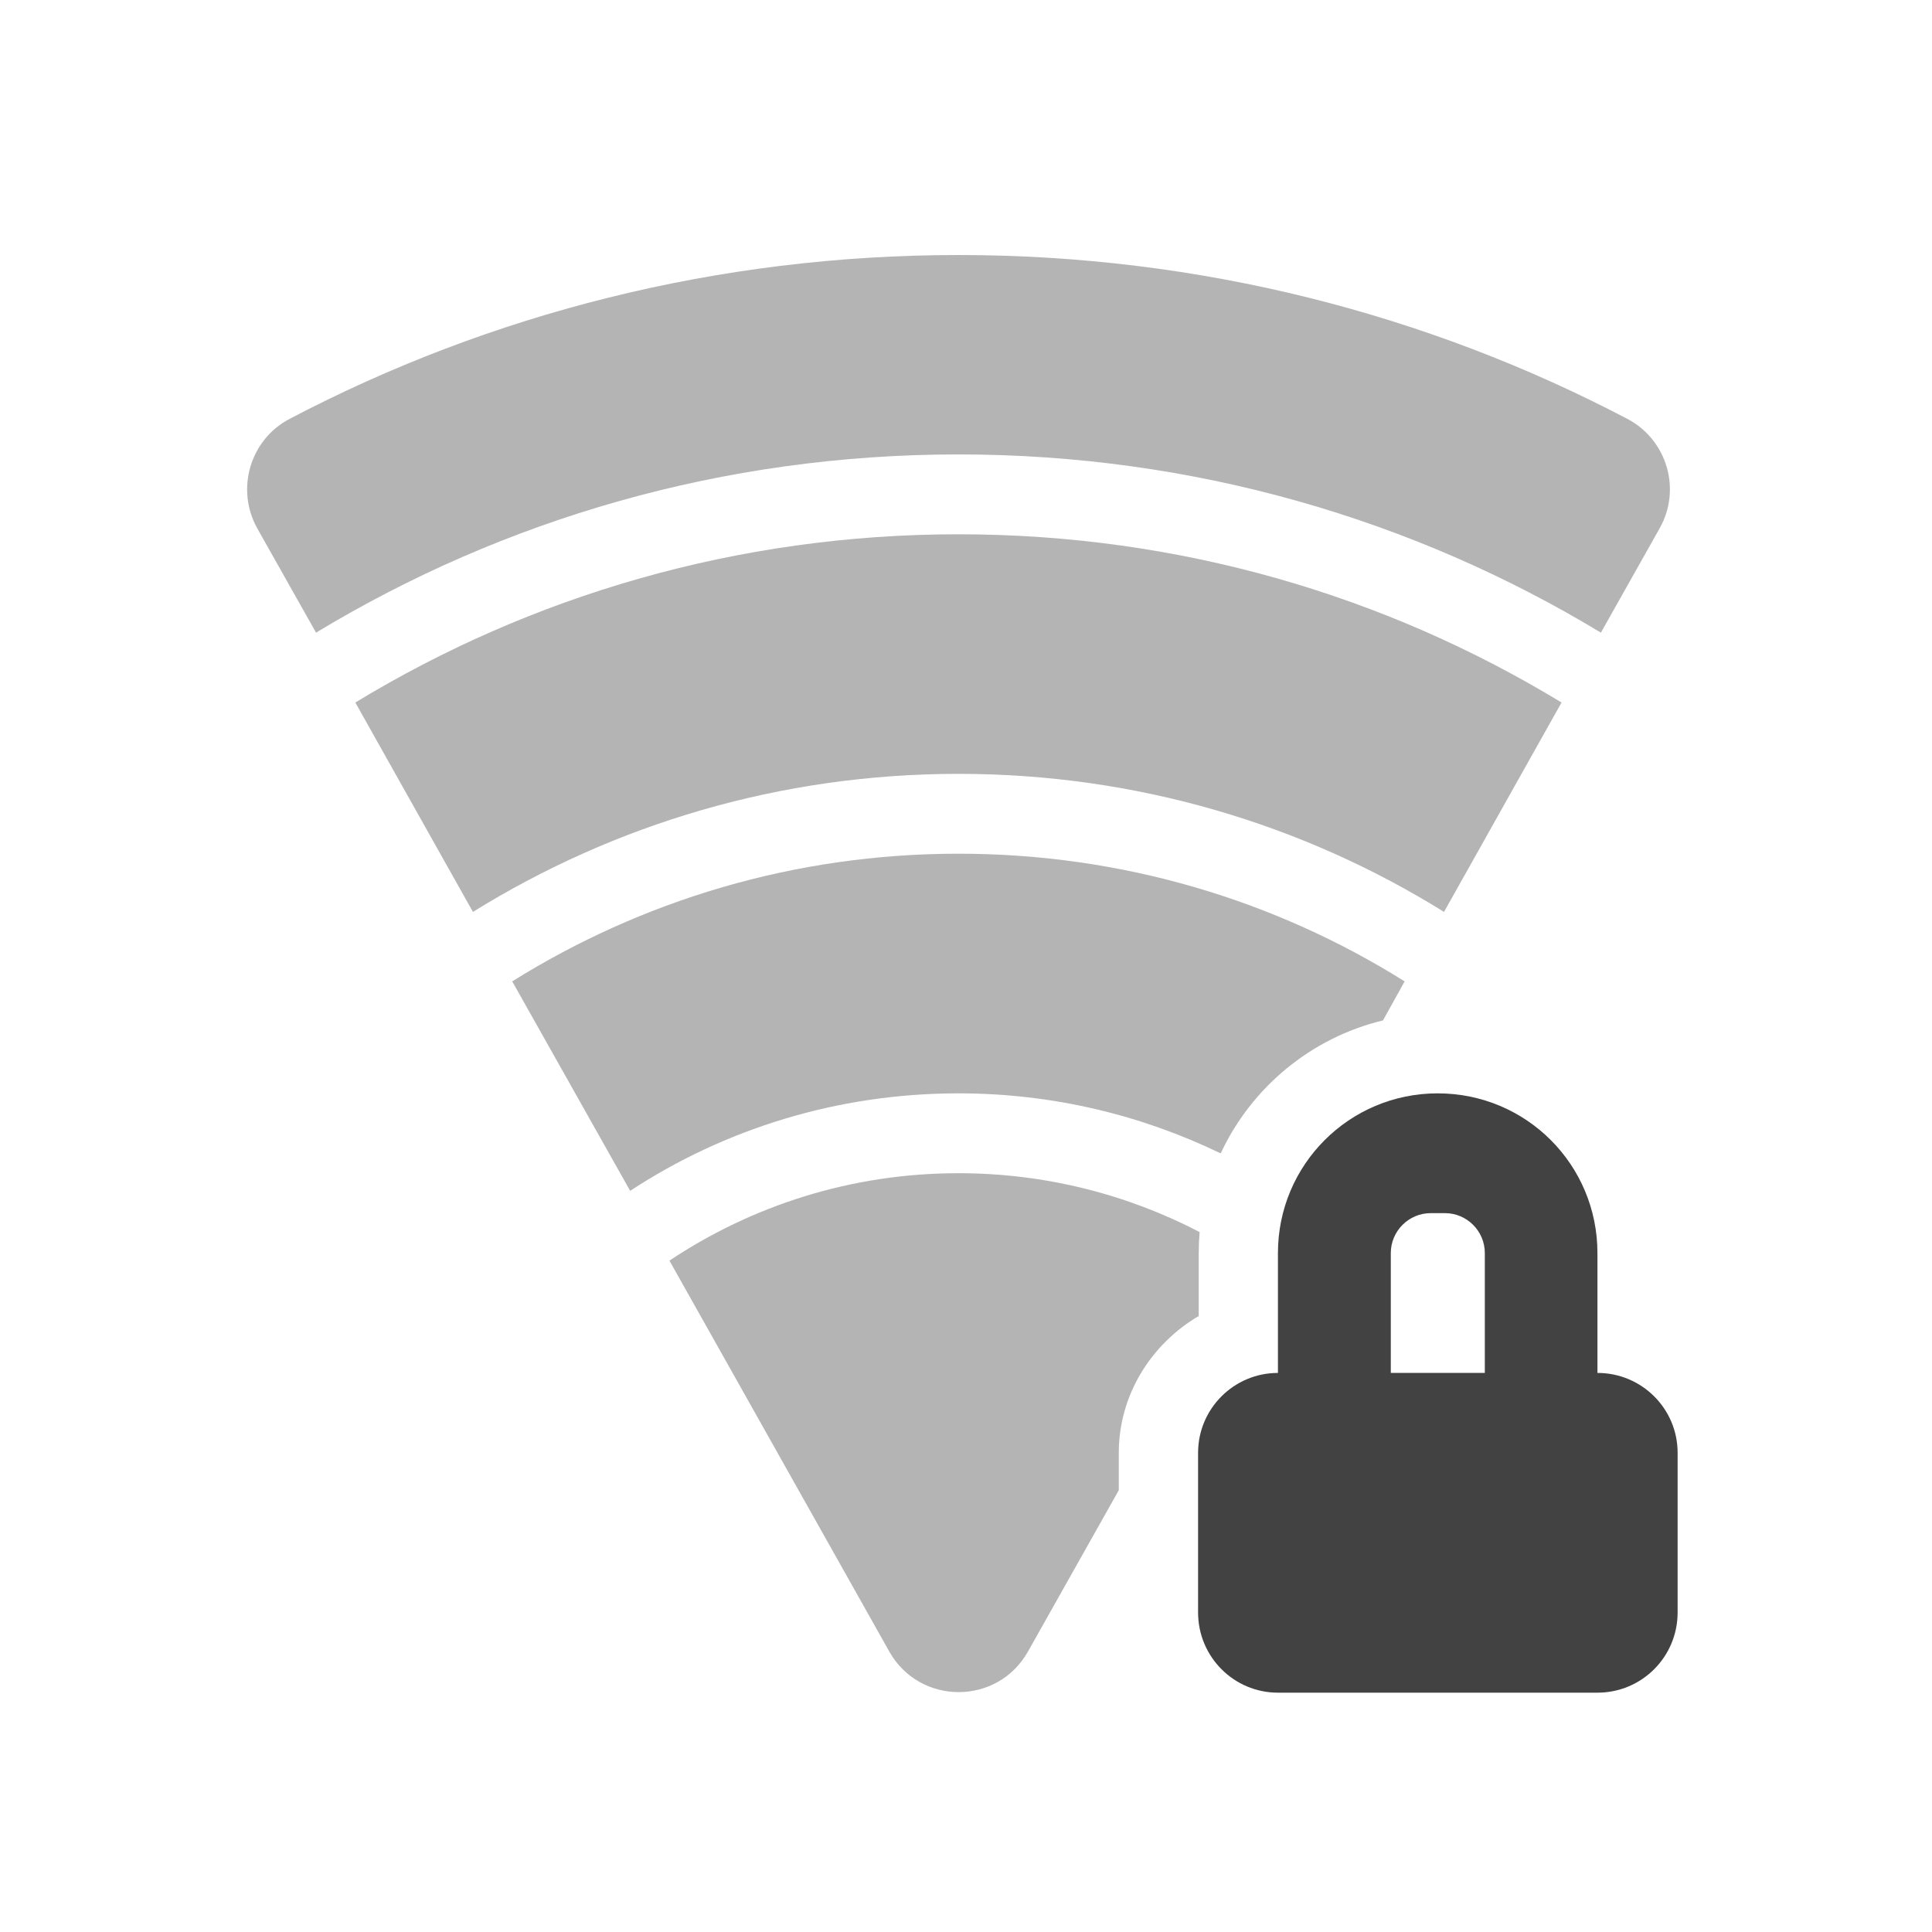 <?xml version="1.0" encoding="UTF-8"?>
<svg xmlns="http://www.w3.org/2000/svg" xmlns:xlink="http://www.w3.org/1999/xlink" width="24px" height="24px" viewBox="0 0 24 24" version="1.1">
<g id="surface1">
<path style=" stroke:none;fill-rule:nonzero;fill:rgb(25.882%,25.882%,25.882%);fill-opacity:0.392;" d="M 11.906 3.168 C 8.91 3.168 6.078 3.902 3.598 5.203 C 3.105 5.461 2.926 6.078 3.195 6.562 L 3.926 7.859 C 6.25 6.453 8.98 5.645 11.906 5.645 C 14.832 5.645 17.562 6.453 19.887 7.859 L 20.617 6.562 C 20.891 6.078 20.707 5.461 20.215 5.203 C 17.734 3.902 14.906 3.168 11.906 3.168 Z M 11.906 3.168 "/>
<path style=" stroke:none;fill-rule:nonzero;fill:rgb(25.882%,25.882%,25.882%);fill-opacity:0.392;" d="M 11.906 6.637 C 9.16 6.637 6.594 7.402 4.414 8.727 L 5.875 11.328 C 7.625 10.242 9.691 9.613 11.906 9.613 C 14.125 9.613 16.191 10.242 17.938 11.328 L 19.398 8.727 C 17.219 7.402 14.656 6.637 11.906 6.637 Z M 11.906 6.637 "/>
<path style=" stroke:none;fill-rule:nonzero;fill:rgb(25.882%,25.882%,25.882%);fill-opacity:0.392;" d="M 11.906 10.605 C 9.867 10.605 7.969 11.188 6.363 12.191 L 7.828 14.793 C 8.996 14.027 10.398 13.582 11.906 13.582 C 13.078 13.582 14.18 13.852 15.164 14.328 C 15.543 13.512 16.285 12.891 17.18 12.676 L 17.449 12.191 C 15.848 11.188 13.949 10.605 11.906 10.605 Z M 11.906 10.605 "/>
<path style=" stroke:none;fill-rule:nonzero;fill:rgb(25.882%,25.882%,25.882%);fill-opacity:0.392;" d="M 11.906 14.574 C 10.574 14.574 9.34 14.977 8.316 15.66 L 11.047 20.516 C 11.426 21.188 12.391 21.188 12.77 20.516 L 13.898 18.512 L 13.898 18.047 C 13.898 17.328 14.301 16.695 14.891 16.348 L 14.891 15.566 C 14.891 15.48 14.895 15.391 14.902 15.305 C 14.008 14.84 12.988 14.574 11.906 14.574 Z M 11.906 14.574 "/>
<path style=" stroke:none;fill-rule:nonzero;fill:rgb(25.882%,25.882%,25.882%);fill-opacity:1;" d="M 17.859 13.582 C 16.762 13.582 15.875 14.469 15.875 15.566 L 15.875 17.055 C 15.328 17.055 14.883 17.5 14.883 18.047 L 14.883 20.031 C 14.883 20.582 15.328 21.027 15.875 21.027 L 19.844 21.027 C 20.395 21.027 20.84 20.582 20.84 20.031 L 20.84 18.047 C 20.84 17.5 20.395 17.055 19.844 17.055 L 19.844 15.566 C 19.844 14.469 18.961 13.582 17.859 13.582 Z M 17.773 15.07 L 17.949 15.07 C 18.223 15.07 18.445 15.293 18.445 15.566 L 18.445 17.055 L 17.277 17.055 L 17.277 15.566 C 17.277 15.293 17.5 15.07 17.773 15.07 Z M 17.773 15.07 "/>
</g>
</svg>
